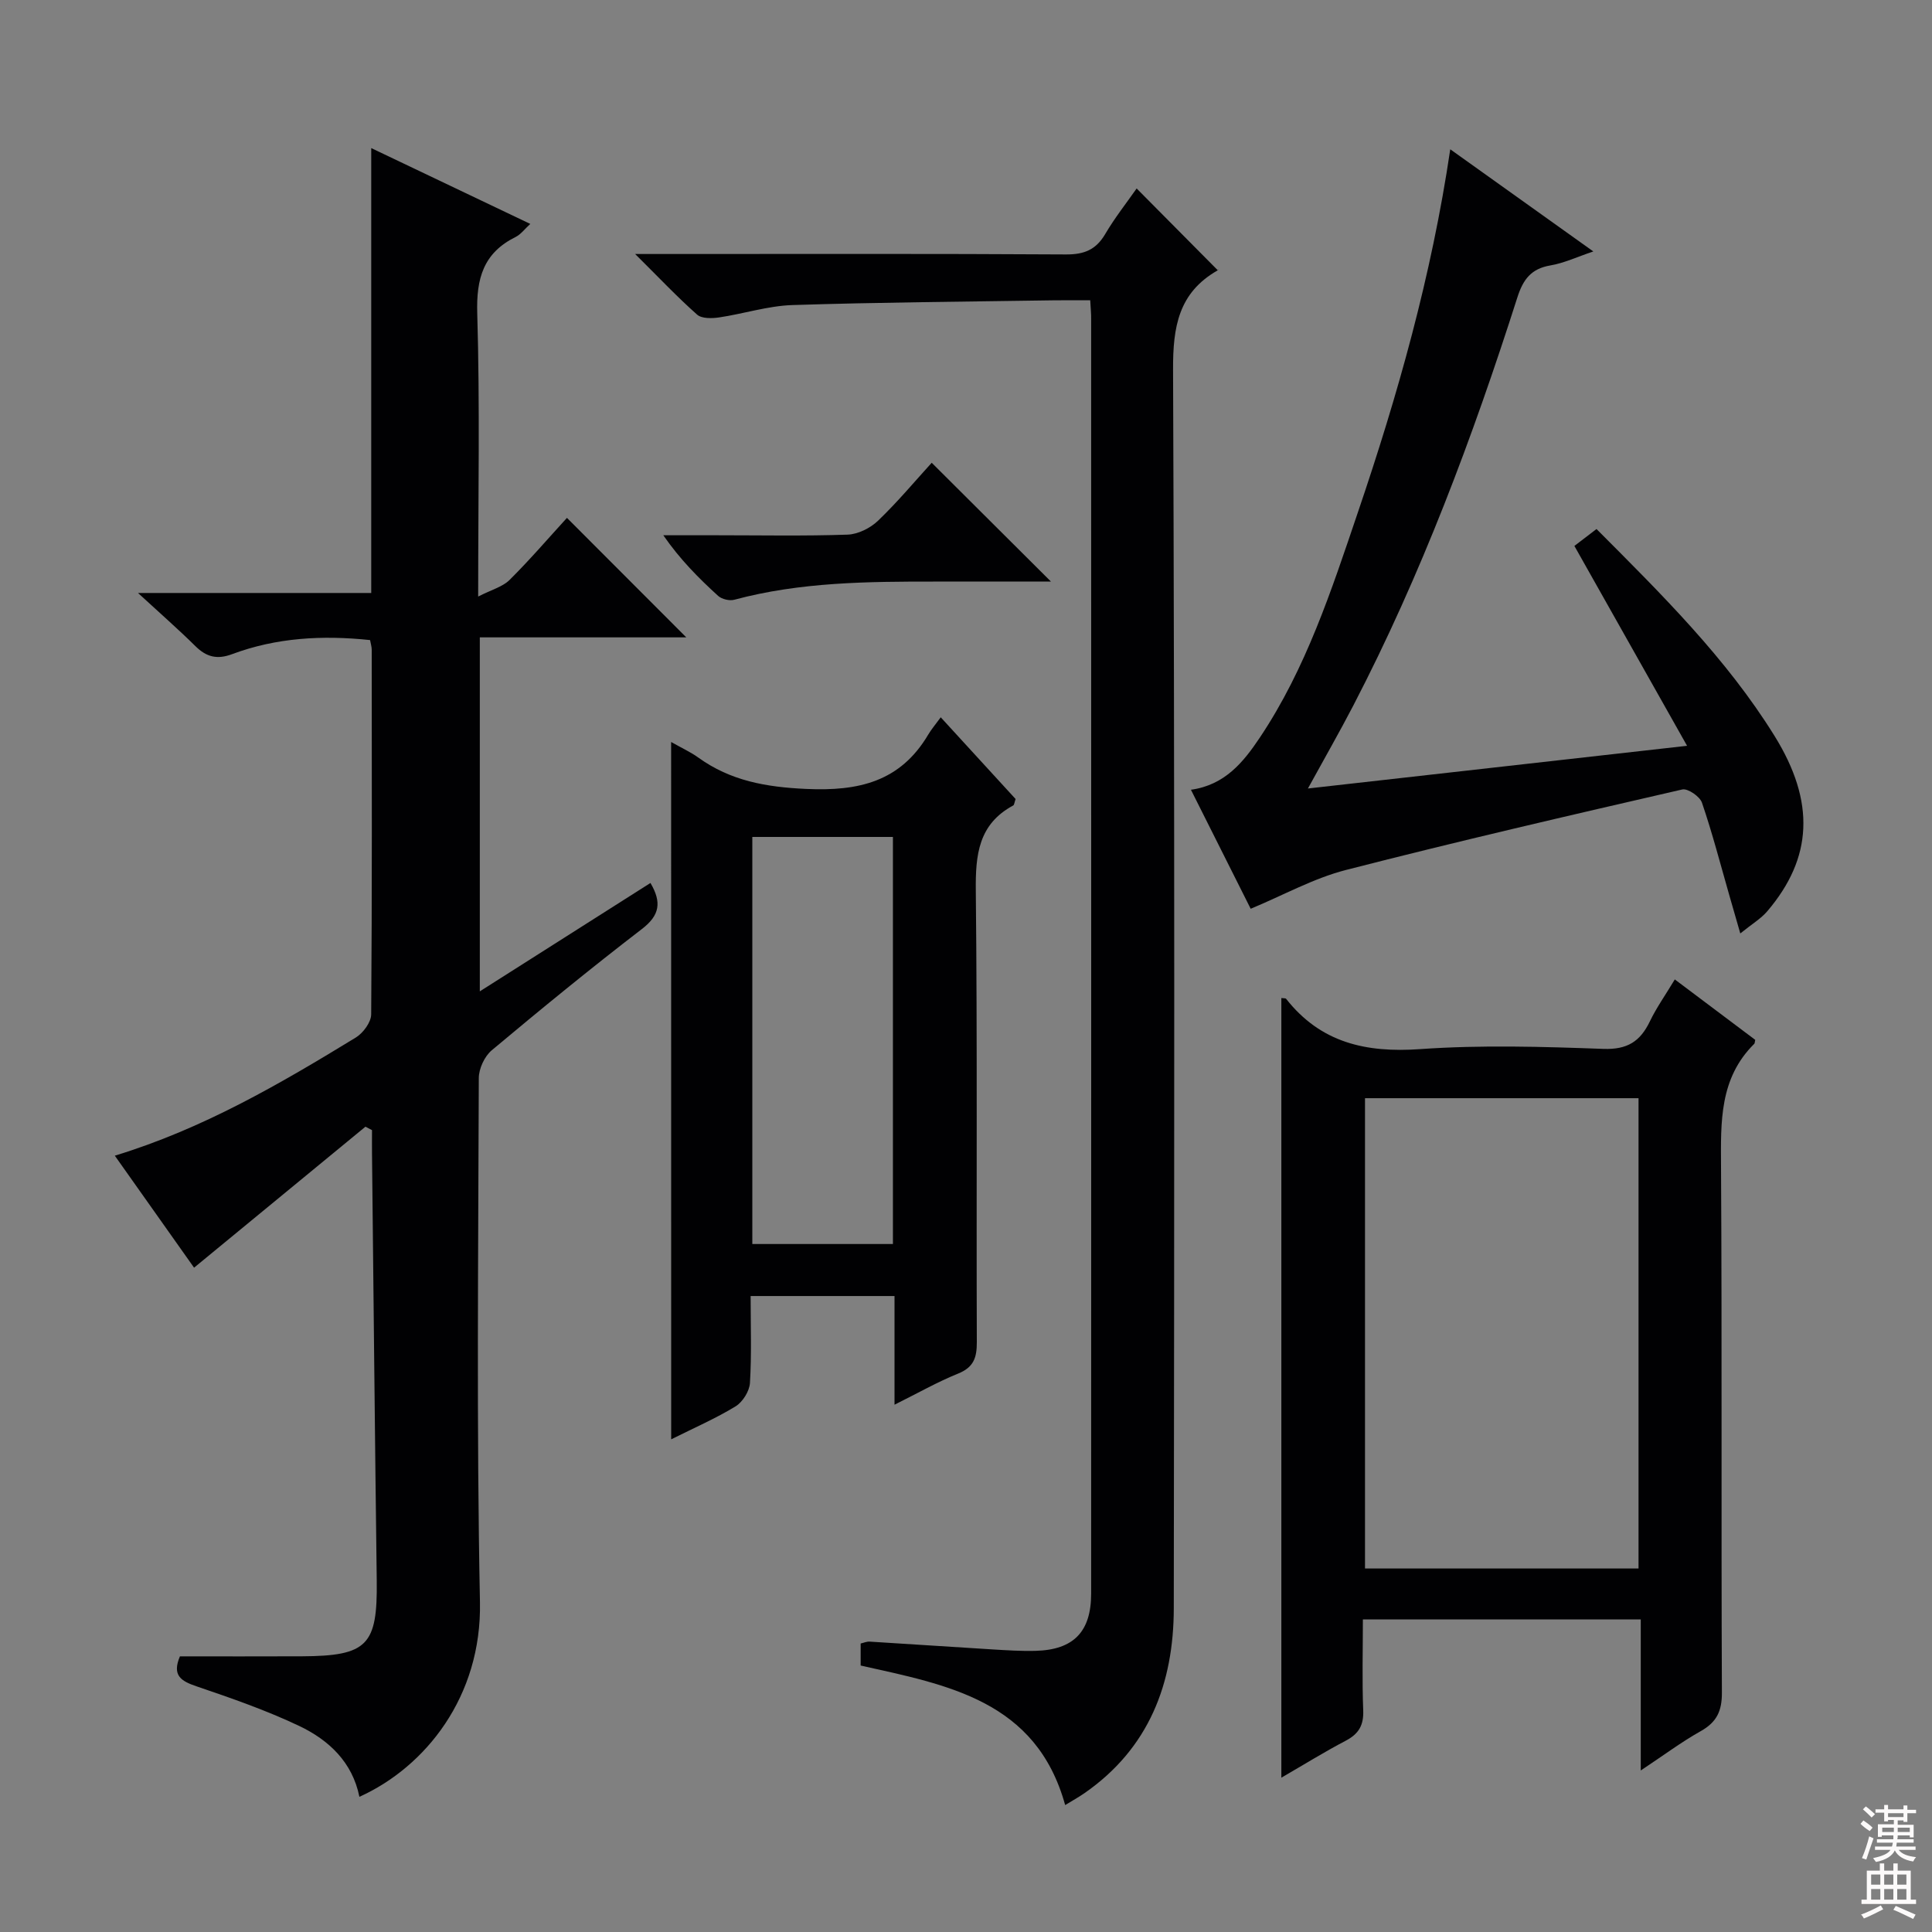 <svg enable-background="new 0 0 400 400" viewBox="0 0 400 400" xmlns="http://www.w3.org/2000/svg"><rect x="0" y="0" width="400" height="400" fill="#808080" stroke="none"/><g fill="#010103"><path d="m75.66 233.27c-11.67 9.6-23.33 19.2-35.48 29.19-5.24-7.41-10.73-15.17-16.41-23.19 18.25-5.56 34.17-14.85 49.91-24.47 1.51-.93 3.16-3.16 3.17-4.79.19-25.16.13-50.33.11-75.49 0-.62-.21-1.25-.34-2-9.86-1.04-19.4-.51-28.58 2.92-3.11 1.16-5.31.58-7.58-1.66-3.51-3.47-7.24-6.73-11.89-11.01h48.29c0-30.86 0-61.09 0-92.11 11.3 5.39 21.9 10.44 32.93 15.7-1.18 1.08-1.97 2.17-3.03 2.7-6.68 3.31-8.17 8.58-7.95 15.84.56 18.95.19 37.94.19 58.61 2.77-1.42 5.06-2.01 6.5-3.44 4.22-4.19 8.1-8.72 11.88-12.85 8.25 8.26 16.33 16.35 24.71 24.74-14.11 0-28.27 0-42.75 0v73.29c11.91-7.56 23.55-14.96 35.33-22.44 2.35 4 1.95 6.68-1.78 9.54-10.56 8.11-20.87 16.55-31.08 25.1-1.49 1.25-2.68 3.81-2.68 5.77-.1 36.16-.48 72.33.24 108.48.39 19.55-11.28 34.14-24.96 40.31-1.44-7.17-6.33-11.75-12.44-14.66-6.86-3.26-14.1-5.77-21.3-8.22-3.2-1.09-5.09-2.24-3.42-6.2 8.34 0 16.8.03 25.26-.01 13.58-.07 15.66-2.29 15.49-15.68-.38-29.47-.66-58.94-.98-88.4-.02-1.62 0-3.24 0-4.86-.47-.24-.91-.48-1.36-.71z"/><path d="m225.72 62.17c-2.84 0-5.3-.03-7.76.01-17.97.28-35.95.4-53.92.98-5.07.17-10.09 1.81-15.16 2.56-1.49.22-3.59.27-4.55-.58-4.07-3.6-7.81-7.57-12.83-12.55h6.7c27.49 0 54.99-.08 82.48.09 3.78.02 6.22-.96 8.14-4.22 2-3.4 4.47-6.52 6.51-9.44 5.67 5.72 11.13 11.22 16.79 16.93.23-.48.17-.08-.04.04-8.09 4.62-9.25 11.7-9.21 20.54.34 85.47.26 170.95.15 256.43-.02 15.6-5.14 29.04-18.53 38.32-1.22.84-2.52 1.56-3.96 2.44-5.99-21.65-24.33-24.86-42.34-28.89 0-1.48 0-2.92 0-4.56.62-.14 1.25-.43 1.86-.39 8.46.51 16.91 1.1 25.37 1.61 2.99.18 5.99.38 8.98.3 7.87-.21 11.51-3.95 11.51-11.85.02-87.98.01-175.95 0-263.93.02-.98-.09-1.98-.19-3.84z"/><path d="m346.75 202.78c5.93 4.45 11.34 8.52 16.65 12.51-.11.49-.09.71-.19.81-7.24 7.15-6.94 16.17-6.89 25.43.22 36.3.02 72.61.18 108.91.02 3.83-1.08 6.12-4.39 7.98-4.01 2.25-7.72 5.03-12.41 8.14 0-10.94 0-20.96 0-31.27-19.35 0-38.09 0-57.53 0 0 6.29-.18 12.56.07 18.82.12 3.1-.94 4.88-3.63 6.29-4.38 2.3-8.59 4.91-13.32 7.65 0-54.15 0-107.77 0-161.42.45.07.86.01.99.17 7.15 9.09 16.52 11.2 27.73 10.41 12.59-.89 25.31-.51 37.95-.05 4.96.18 7.63-1.54 9.63-5.7 1.36-2.83 3.2-5.42 5.16-8.68zm-7.51 24.59c-19.08 0-37.82 0-56.63 0v97.37h56.63c0-32.56 0-64.93 0-97.37z"/><path d="m138.95 153.62c2.24 1.27 4.03 2.08 5.6 3.21 6.71 4.84 14.05 6.13 22.36 6.51 10.87.5 19.49-1.49 25.27-11.25.67-1.13 1.54-2.14 2.59-3.58 5.64 6.15 10.64 11.61 15.5 16.92-.26.74-.28 1.21-.49 1.33-7.21 3.88-7.83 10.22-7.75 17.65.33 31.16.1 62.32.21 93.48.01 3.22-.66 5.2-3.88 6.5-4.28 1.73-8.33 4.04-13.16 6.44 0-7.81 0-15 0-22.5-10.09 0-19.64 0-29.79 0 0 6.08.22 12.05-.14 17.99-.1 1.7-1.5 3.94-2.96 4.84-4.07 2.49-8.49 4.41-13.35 6.84-.01-48.4-.01-96.04-.01-144.38zm45.92 19.66c-9.9 0-19.33 0-29.11 0v84.28h29.11c0-28.16 0-55.94 0-84.28z"/><path d="m300.26 30.91c9.93 7.09 19.36 13.83 29.62 21.15-3.44 1.16-6.09 2.42-8.87 2.89-4 .67-5.67 2.9-6.86 6.64-9.26 28.98-19.91 57.42-33.96 84.48-2.82 5.43-5.87 10.75-9.4 17.18 26.15-2.94 51.51-5.8 78.5-8.84-8.03-14.24-15.57-27.61-23.33-41.38 1.05-.81 2.71-2.07 4.58-3.5 13.46 13.5 26.86 26.72 36.85 42.82 8.51 13.71 7.88 25.3-1.49 36.31-1.31 1.54-3.16 2.63-5.59 4.6-.97-3.37-1.64-5.68-2.3-7.99-1.83-6.38-3.49-12.81-5.64-19.09-.44-1.28-2.93-2.99-4.07-2.73-23.26 5.35-46.52 10.73-69.64 16.67-6.67 1.71-12.88 5.19-19.72 8.03-3.89-7.74-8.03-15.99-12.37-24.64 7.04-.98 10.87-5.72 14.29-10.84 9.53-14.26 14.79-30.41 20.23-46.46 8.28-24.36 15.29-49.07 19.17-75.3z"/><path d="m217.59 120.41c-8.02 0-15.99 0-23.96 0-13.98-.01-27.94.09-41.6 3.76-1 .27-2.59-.11-3.35-.8-4.03-3.67-7.88-7.53-11.35-12.55h11.17c9 0 18 .18 26.99-.13 2.16-.08 4.7-1.35 6.3-2.88 4.07-3.91 7.71-8.27 11.11-12 8.18 8.15 16.25 16.18 24.69 24.6z"/></g><path d="m385.2 377.6.6-.7c.6.4 1.3.9 1.9 1.5l-.6.7c-.8-.5-1.4-1-1.9-1.5zm.3 7.1c.6-1.4 1.1-2.9 1.5-4.5.3.1.6.3.9.4-.5 1.4-1 2.9-1.5 4.4zm.2-10.1.6-.6c.7.5 1.3 1.1 1.9 1.6l-.7.7c-.6-.6-1.2-1.2-1.8-1.7zm8.4-.8h.8v.9h1.8v.7h-1.8v1.8h-.8v-.3h-1.2v.9h3.3v2.6h-.8v-.4h-2.5c0 .3 0 .6-.1.8h3.4v.7h-3.5c0 .3-.1.6-.1.8h4v.7h-3.5c.7.9 1.9 1.3 3.6 1.5-.2.2-.4.5-.6.9-1.9-.3-3.2-1.1-3.8-2.3-.5 1.1-1.8 2-3.9 2.4-.2-.3-.4-.5-.6-.8 1.9-.4 3.1-.9 3.6-1.7h-3.2v-.7h3.5c.1-.2.1-.5.2-.8h-3.3v-.7h3.4c0-.2 0-.5 0-.8h-2.4v.3h-.8v-2.6h3.3v-.9h-1.2v.3h-.8v-1.8h-1.8v-.7h1.8v-.9h.8v.9h3.2zm-4.4 5.5h2.4c0-.3 0-.6 0-.9h-2.4zm1.2-3.1h3.2v-.8h-3.2zm4.4 2.2h-2.4v.9h2.5v-.9z" fill="#fcfafa"/><path d="m389.2 385.8h.9v1.5h1.9v-1.5h.9v1.5h2.7v6h1.1v.9h-11.3v-.9h1.1v-6h2.7zm.2 8.7.5.8c-1.2.6-2.5 1.3-4 1.9-.2-.3-.3-.6-.6-.8 1.6-.6 3-1.3 4.1-1.9zm-2-4.3h1.9v-2.1h-1.9zm0 3.1h1.9v-2.2h-1.9zm2.7-3.1h1.9v-2.1h-1.9zm0 3.1h1.9v-2.2h-1.9zm2.4 1.3c1.4.6 2.7 1.2 4.1 1.8l-.5.9c-1.5-.7-2.8-1.4-4.1-1.9zm2.2-6.5h-1.9v2.1h1.9zm-1.9 5.2h1.9v-2.2h-1.9z" fill="#fcfafa"/></svg>